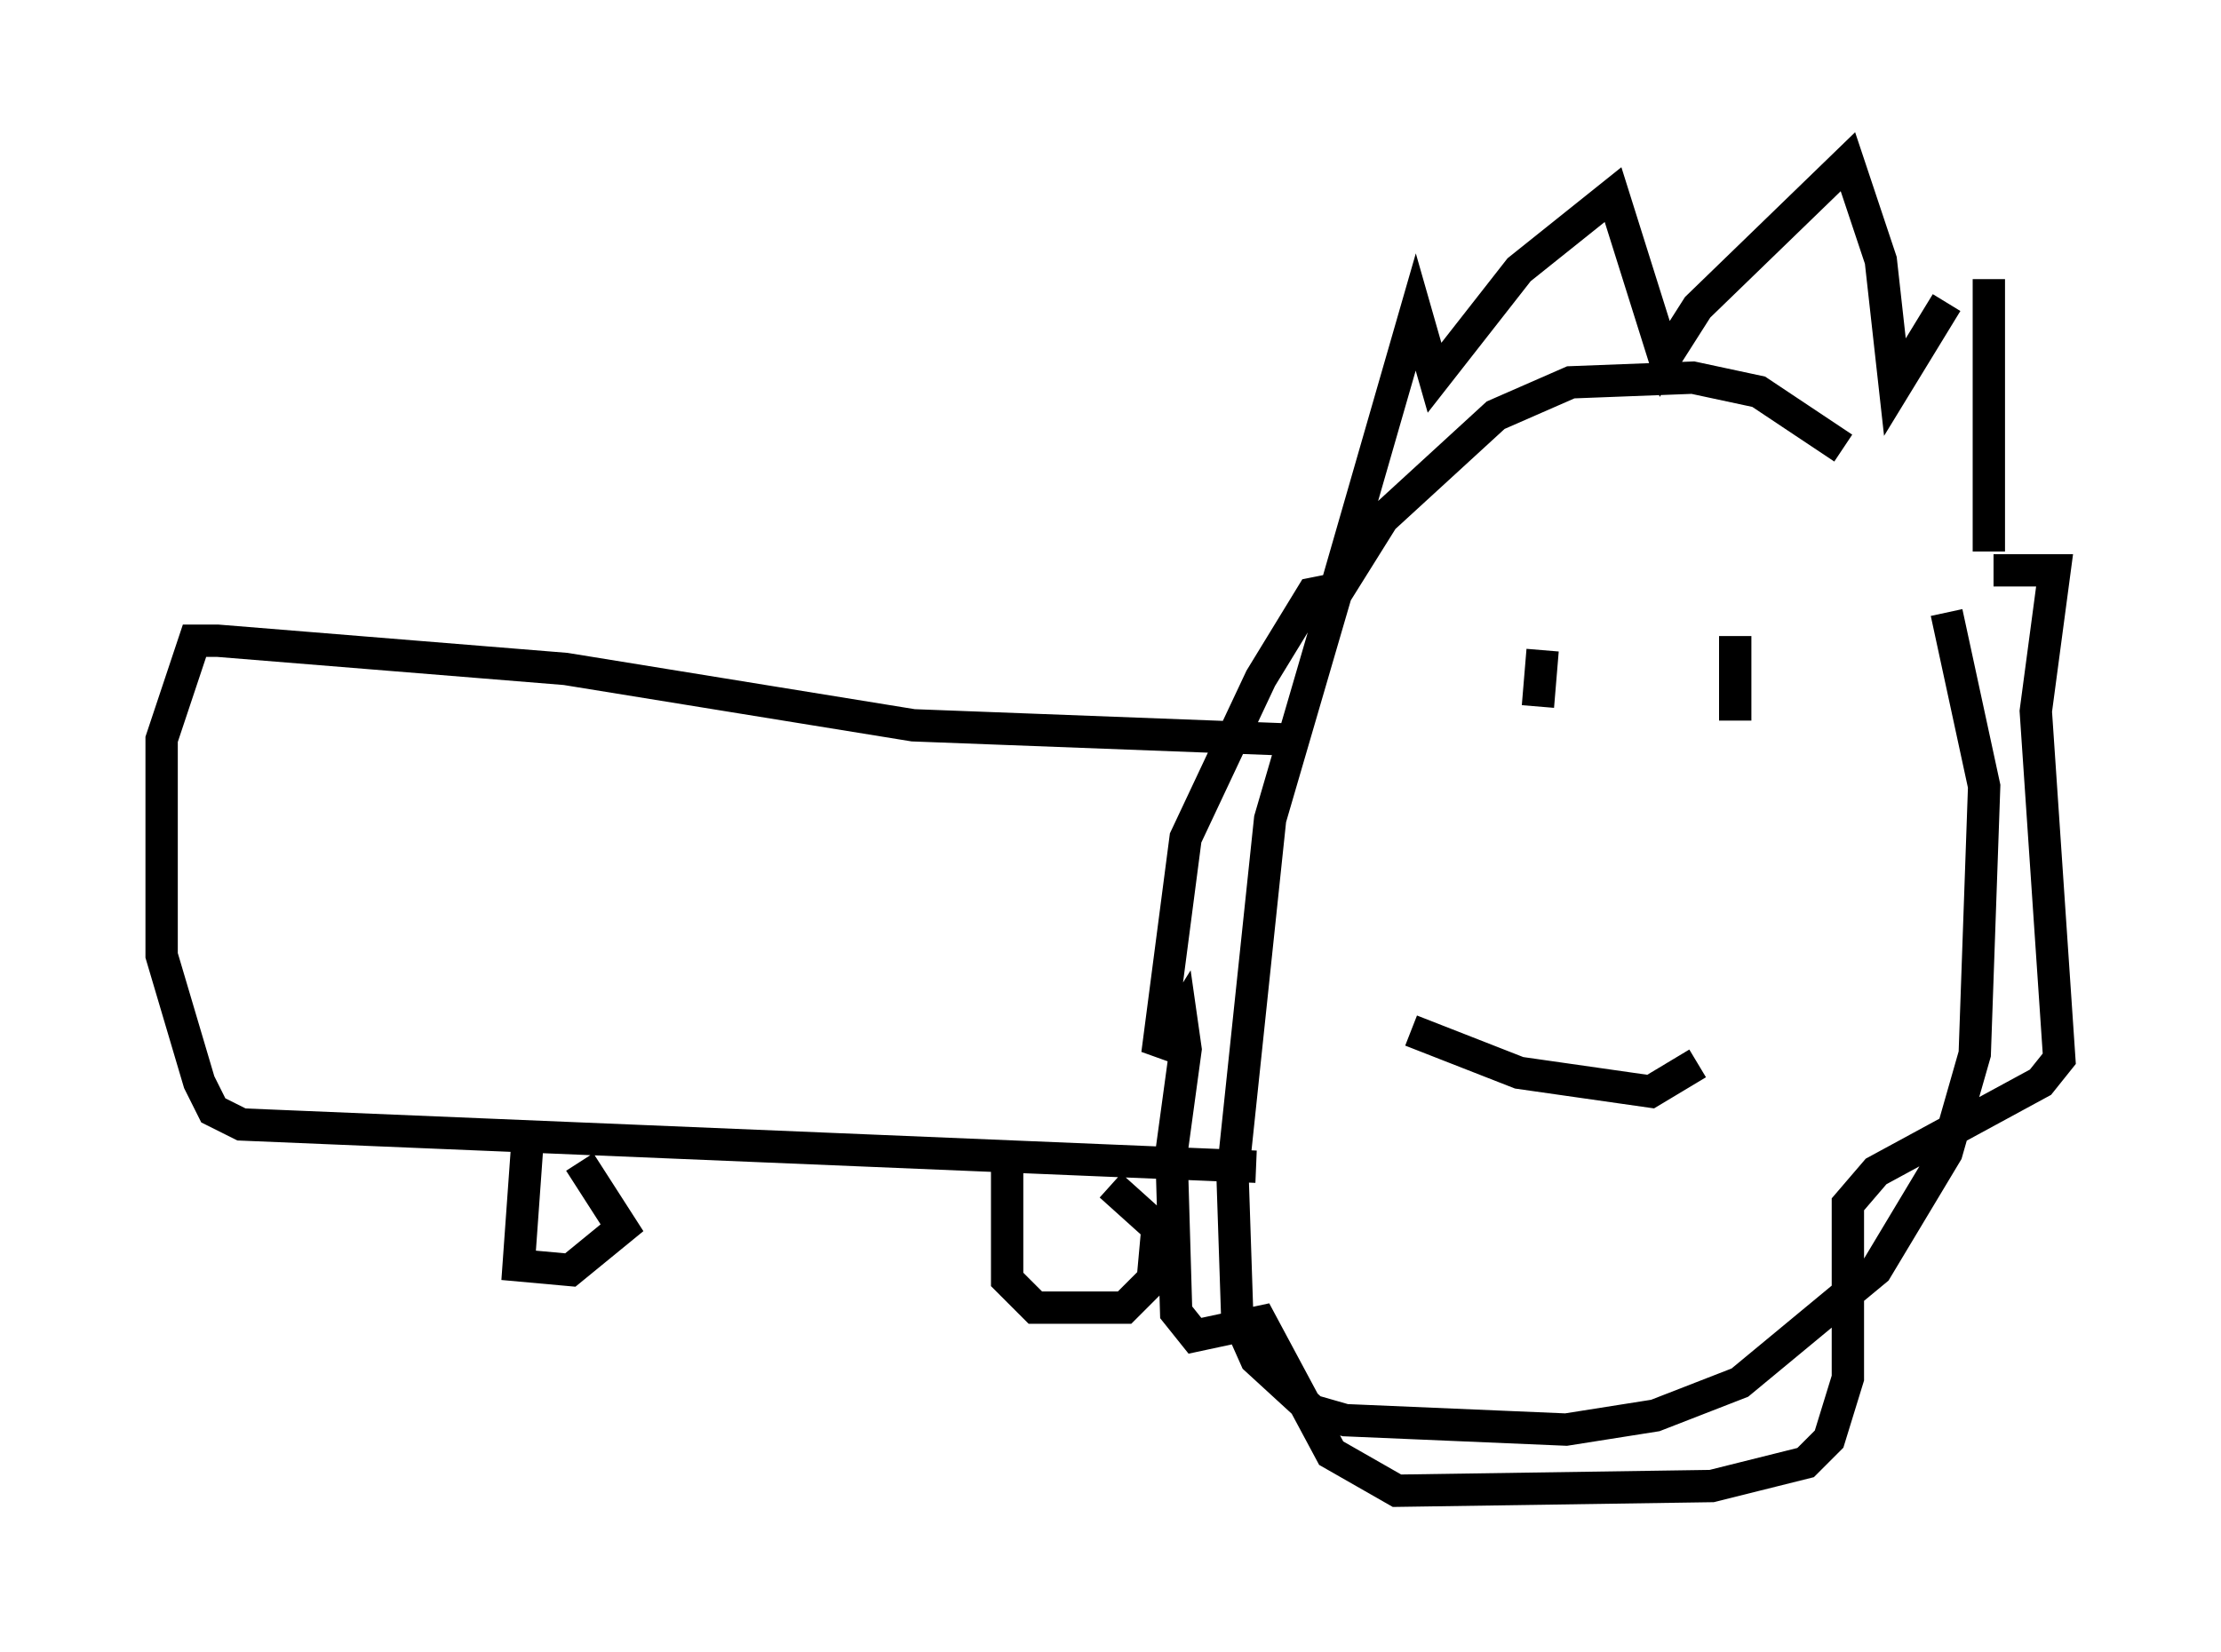 <?xml version="1.0" encoding="utf-8" ?>
<svg baseProfile="full" height="51.106" version="1.1" width="68.681" xmlns="http://www.w3.org/2000/svg" xmlns:ev="http://www.w3.org/2001/xml-events" xmlns:xlink="http://www.w3.org/1999/xlink"><defs /><rect fill="white" height="51.106" width="68.681" x="0" y="0" /><path d="M61.212, 17.782 m-4.212, -3.922 l-2.615, -1.743 -2.034, -0.436 l-3.777, 0.145 -2.324, 1.017 l-3.486, 3.196 -1.453, 2.324 l-2.034, 6.972 -1.162, 11.039 l0.145, 4.358 0.581, 1.307 l1.743, 1.598 1.017, 0.291 l6.827, 0.291 2.76, -0.436 l2.615, -1.017 4.212, -3.486 l2.179, -3.631 0.872, -3.05 l0.291, -8.279 -1.162, -5.374 m1.307, -1.888 l0.0, -8.425 m-1.307, 0.726 l-1.598, 2.615 -0.436, -3.922 l-1.017, -3.05 -4.648, 4.503 l-1.017, 1.598 -1.598, -5.084 l-2.905, 2.324 -2.615, 3.341 l-0.581, -2.034 -2.469, 8.57 l-0.726, 0.145 -1.598, 2.615 l-2.324, 4.939 -0.872, 6.682 l0.726, -1.162 0.145, 1.017 l-0.436, 3.196 0.145, 4.939 l0.581, 0.726 2.034, -0.436 l2.179, 4.067 2.034, 1.162 l9.732, -0.145 2.905, -0.726 l0.726, -0.726 0.581, -1.888 l0.0, -5.374 0.872, -1.017 l5.084, -2.76 0.581, -0.726 l-0.726, -10.749 0.581, -4.358 l-1.888, 0.0 m-13.944, 2.469 l-0.145, 1.743 m6.101, -2.179 l0.0, 2.615 m-1.162, 10.603 l-1.453, 0.872 -4.067, -0.581 l-3.341, -1.307 m-3.922, -9.006 l-11.475, -0.436 -10.749, -1.743 l-10.749, -0.872 -0.726, 0.0 l-1.017, 3.05 0.0, 6.682 l1.162, 3.922 0.436, 0.872 l0.872, 0.436 31.374, 1.307 m-7.698, -0.145 l0.0, 3.631 0.872, 0.872 l2.76, 0.0 0.872, -0.872 l0.145, -1.598 -1.453, -1.307 m-18.011, -1.598 l-0.291, 4.067 1.598, 0.145 l1.598, -1.307 -1.307, -2.034 " fill="none" stroke="black" stroke-width="1" /></svg>